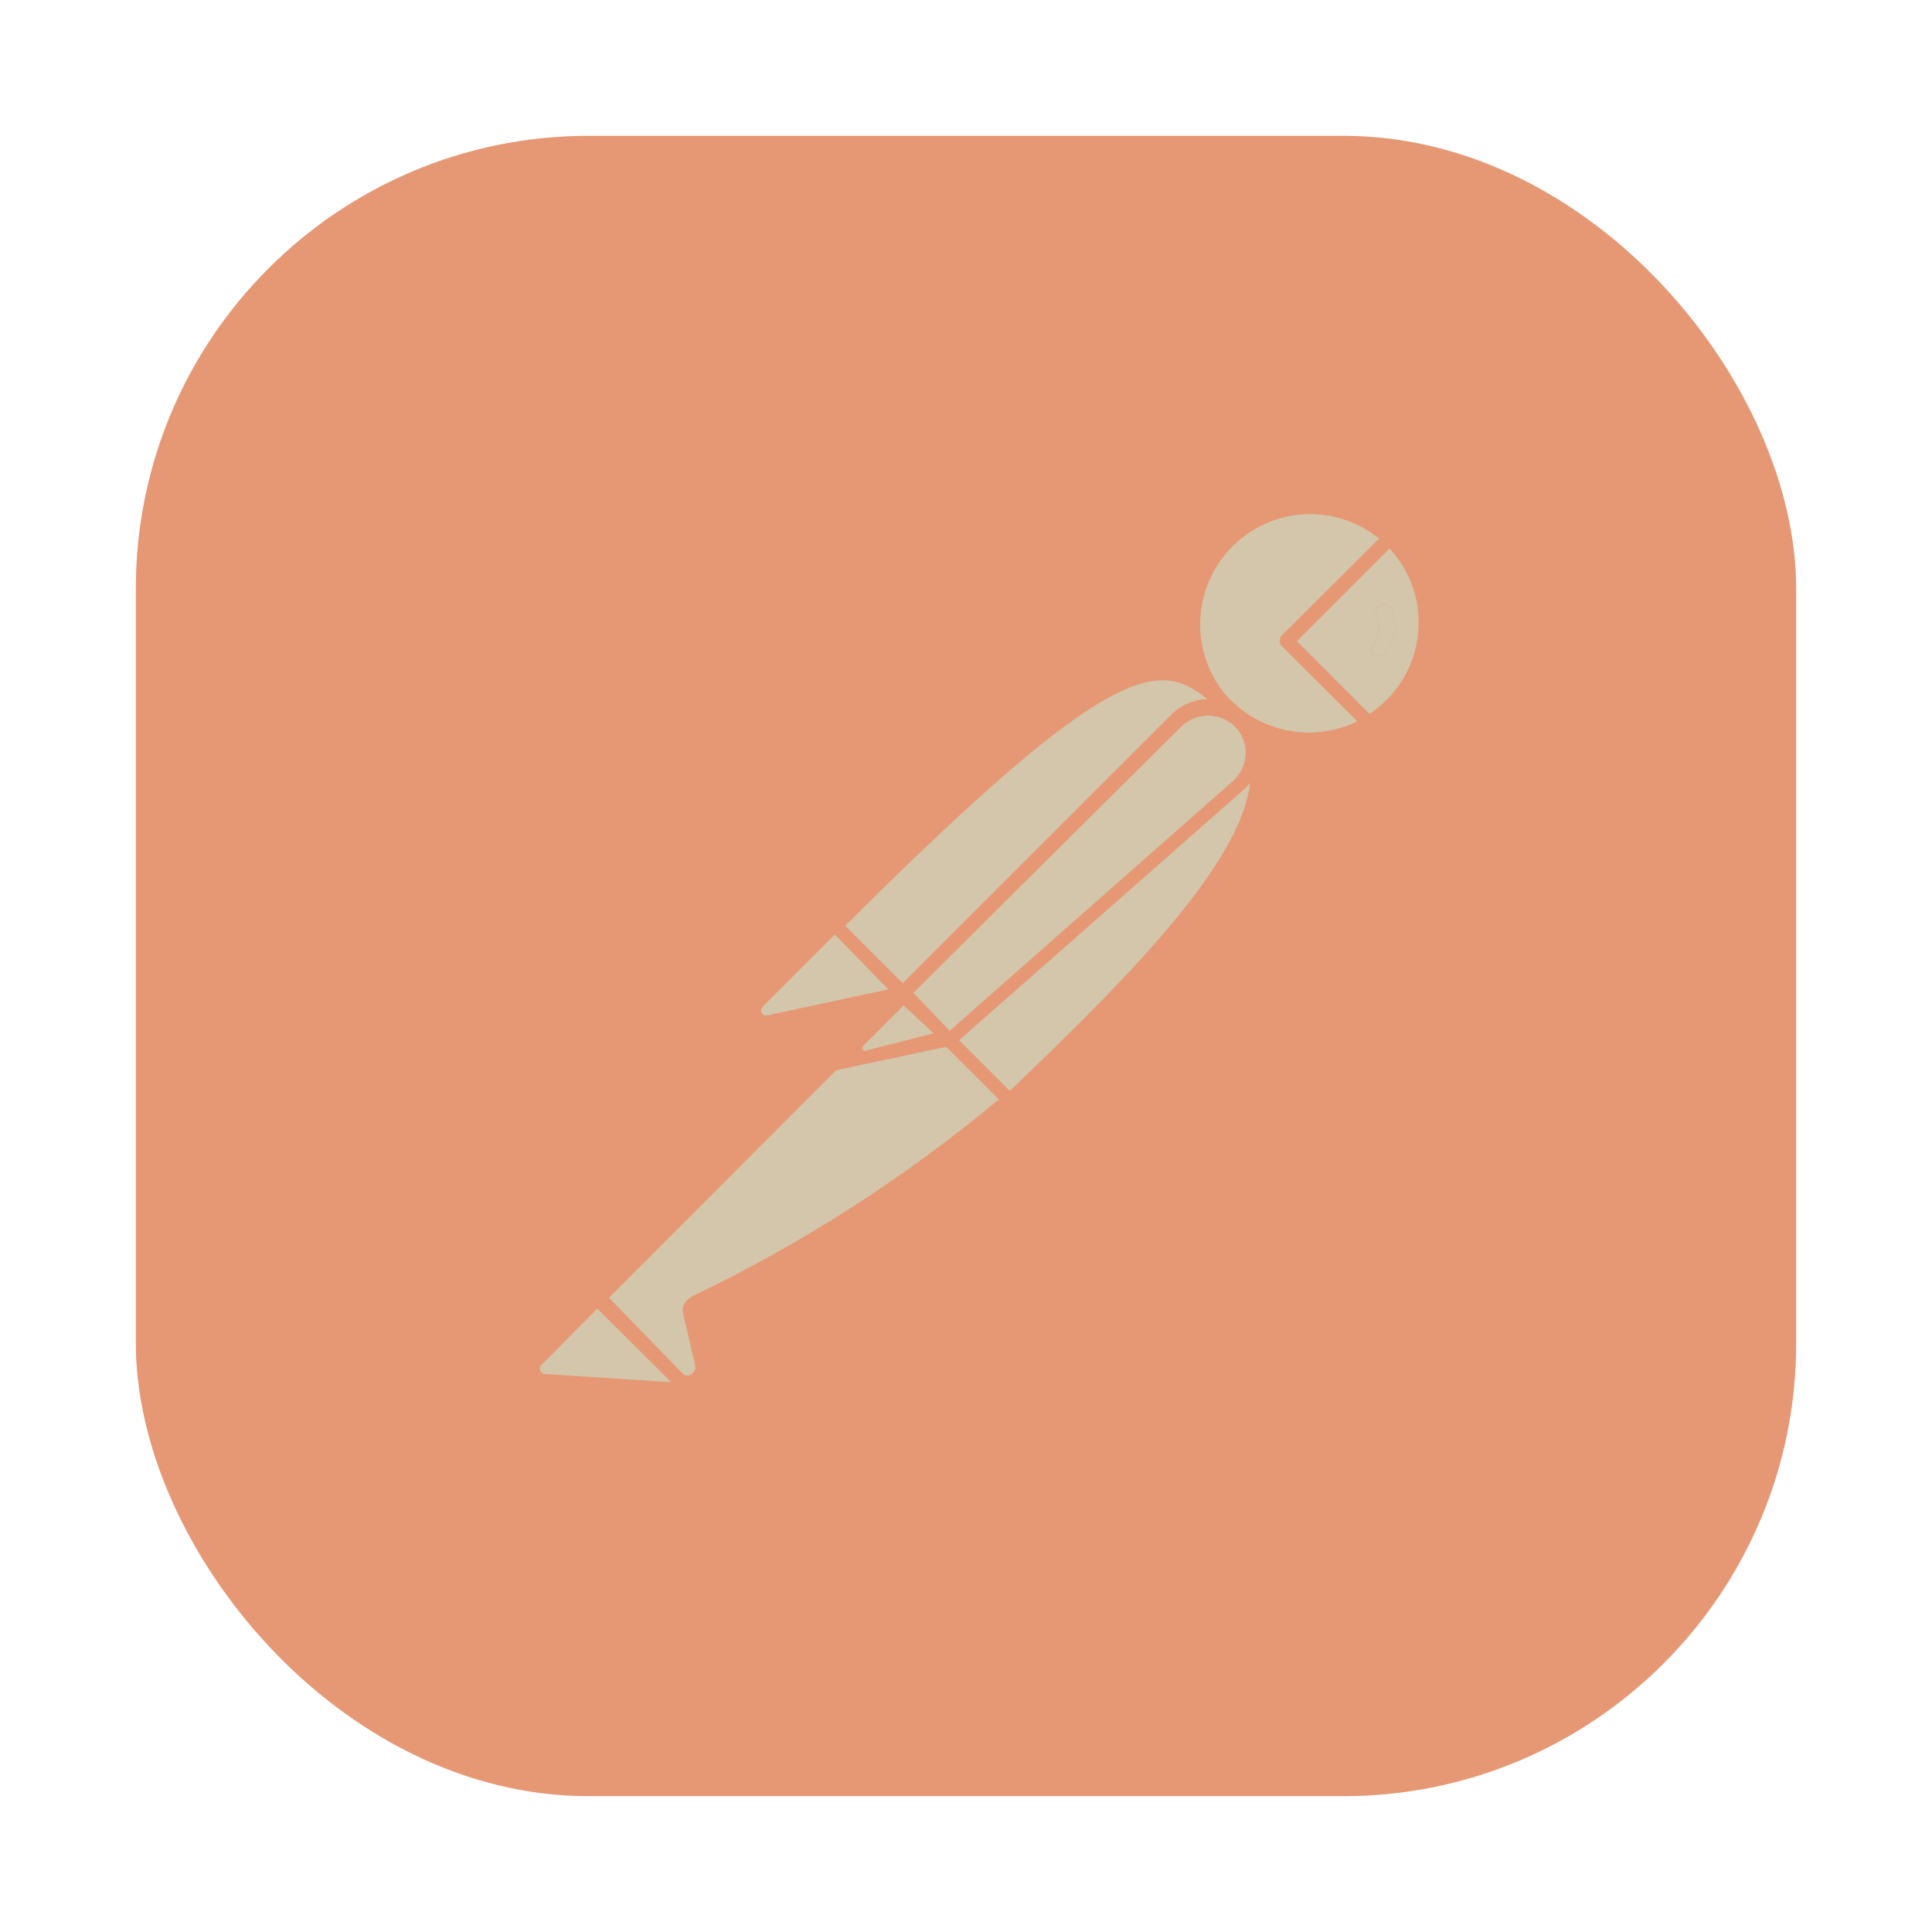 <?xml version="1.0" encoding="UTF-8"?>
<svg width="64" height="64" version="1.1" xmlns="http://www.w3.org/2000/svg" xmlns:cc="http://creativecommons.org/ns#" xmlns:dc="http://purl.org/dc/elements/1.1/" xmlns:rdf="http://www.w3.org/1999/02/22-rdf-syntax-ns#" xmlns:xlink="http://www.w3.org/1999/xlink">
 <defs>
  <filter id="filter1057" x="-.027" y="-.027" width="1.054" height="1.054" color-interpolation-filters="sRGB">
   <feGaussianBlur stdDeviation="0.619"/>
  </filter>
  <linearGradient id="linearGradient1053" x1="-127" x2="-80.659" y1="60" y2="13.659" gradientTransform="translate(131.5 -.51)" gradientUnits="userSpaceOnUse">
   <stop stop-color="#e69875" offset="0"/>
   <stop stop-color="#e69875" offset="1"/>
  </linearGradient>
 </defs>
 <rect x="4.5" y="4.5" width="55" height="55" ry="15" fill="#1e2326" filter="url(#filter1057)" opacity=".3" stroke-linecap="round" stroke-width="2.744"/>
 <rect x="4.5" y="4.5" width="55" height="55" ry="15" fill="url(#linearGradient1053)" stroke-linecap="round" stroke-width="2.744"/>
 <g fill="#495156">
  <g transform="translate(71.977)">
   <circle cx="-1248.7" cy="-1241.6" r="0"/>
   <circle cx="-1140.3" cy="-1301.8" r="0"/>
   <circle cx="-1158.1" cy="-1246" r="0"/>
  </g>
  <circle cx="-1085.3" cy="-1267.7" r="0"/>
  <circle cx="14.221" cy="-2.183" r="0" fill-rule="evenodd"/>
 </g>
 <g fill="#d3c6aa" stroke-linecap="round" stroke-width="1.045">
  <path d="m19.785 43.352-1.889 1.902c-0.014 0.043-0.014 0.101 0 0.158 0.014 0.043 0.073 0.087 0.131 0.102l4.209 0.273-2.451-2.436z" style="paint-order:stroke fill markers"/>
  <path d="m31.344 34.676-3.647 0.777-7.523 7.537 2.451 2.523c0.072 0.072 0.201 0.072 0.287 0 0.086-0.058 0.144-0.174 0.115-0.289l-0.402-1.728c-0.043-0.202 0.057-0.405 0.244-0.506h0.016v-0.027c1.83-0.872 3.603-1.859 5.307-2.953 1.704-1.094 3.34-2.295 4.896-3.592l-1.744-1.742z" style="paint-order:stroke fill markers"/>
  <path d="m29.932 33.307-1.34 1.34c-0.029 0.043-0.029 0.101 0 0.145 0.043 0.029 0.086 0.029 0.129 0l2.205-0.562-0.994-0.922z" style="paint-order:stroke fill markers"/>
  <path d="m27.654 30.957-2.35 2.35-0.043 0.057c-0.043 0.043-0.057 0.087-0.043 0.145 0.014 0.086 0.101 0.143 0.188 0.129l4.021-0.863-1.773-1.816z" style="paint-order:stroke fill markers"/>
  <path d="m41.404 25.941c-0.072 0.101-0.16 0.188-0.246 0.26l-9.381 8.258 1.672 1.672c1.938-1.852 3.852-3.729 5.318-5.479 0.733-0.875 1.353-1.716 1.81-2.508s0.751-1.533 0.826-2.203z" style="paint-order:stroke fill markers"/>
  <path d="m40.021 23.711c-0.317 0-0.636 0.118-0.881 0.355l-8.877 8.822 1.195 1.254 9.383-8.273c0.259-0.231 0.404-0.549 0.418-0.895 0.014-0.331-0.114-0.663-0.359-0.908-0.245-0.238-0.562-0.355-0.879-0.355z" style="paint-order:stroke fill markers"/>
  <path d="m40.021 23.711c0.317 0 0.634 0.118 0.879 0.355 0.245 0.245 0.374 0.577 0.359 0.908-0.014 0.346-0.159 0.664-0.418 0.895l-9.383 8.273-1.195-1.254 8.877-8.822c0.245-0.238 0.564-0.355 0.881-0.355zm1.383 2.231c-0.076 0.67-0.369 1.412-0.826 2.203s-1.077 1.633-1.81 2.508c-1.466 1.749-3.38 3.627-5.318 5.479l-1.672-1.672 9.381-8.258c0.086-0.072 0.174-0.159 0.246-0.26z" style="paint-order:stroke fill markers"/>
  <path d="m38.664 22.543c-0.387-0.031-0.836 0.052-1.395 0.295-0.559 0.243-1.227 0.646-2.053 1.26-1.651 1.227-3.931 3.29-7.217 6.57l1.902 1.902 8.908-8.906c0.317-0.317 0.735-0.489 1.182-0.504-0.407-0.331-0.812-0.576-1.328-0.617z" style="paint-order:stroke fill markers"/>
  <path d="m45.91 20.025c-0.059-0.011-0.124-8.78e-4 -0.182 0.035-0.13 0.058-0.202 0.216-0.145 0.346 0 0.014 0.014 0.015 0.014 0.029 0.144 0.288 0.117 0.648-0.1 0.893-0.101 0.101-0.117 0.274-0.016 0.375l0.016 0.016c0.058 0.014 0.13 0.014 0.188 0 0.072 0 0.158-0.044 0.201-0.102 0.36-0.418 0.431-1.008 0.172-1.498-0.036-0.05-0.089-0.083-0.148-0.094z" style="paint-order:stroke fill markers"/>
  <path d="m46.031 18.172-3.07 3.07 2.406 2.408c0.202-0.13 0.376-0.289 0.549-0.447 0.35-0.346 0.615-0.745 0.795-1.17 0.18-0.425 0.273-0.877 0.283-1.33 0.01-0.453-0.064-0.907-0.225-1.338-0.161-0.43-0.407-0.837-0.738-1.193zm-0.121 1.853c0.059 0.011 0.112 0.043 0.148 0.094 0.259 0.49 0.188 1.08-0.172 1.498-0.043 0.058-0.129 0.102-0.201 0.102-0.058 0.014-0.13 0.014-0.188 0l-0.016-0.016c-0.101-0.101-0.085-0.274 0.016-0.375 0.216-0.245 0.244-0.604 0.1-0.893 0-0.014-0.014-0.015-0.014-0.029-0.058-0.13 0.015-0.288 0.145-0.346 0.058-0.036 0.122-0.046 0.182-0.035z" style="paint-order:stroke fill markers"/>
  <path d="m43.248 17.033c-0.856 0.036-1.7 0.376-2.363 1.01-0.364 0.35-0.64 0.756-0.828 1.191-0.188 0.436-0.288 0.901-0.299 1.367-0.011 0.467 0.066 0.934 0.234 1.377 0.168 0.443 0.428 0.861 0.777 1.225l-0.014-0.029c0.548 0.562 1.248 0.915 1.986 1.041 0.739 0.126 1.516 0.026 2.223-0.32l-2.508-2.494c-0.086-0.101-0.086-0.245 0-0.346l3.228-3.213c-0.713-0.576-1.582-0.845-2.438-0.809z" style="paint-order:stroke fill markers"/>
 </g>
</svg>
